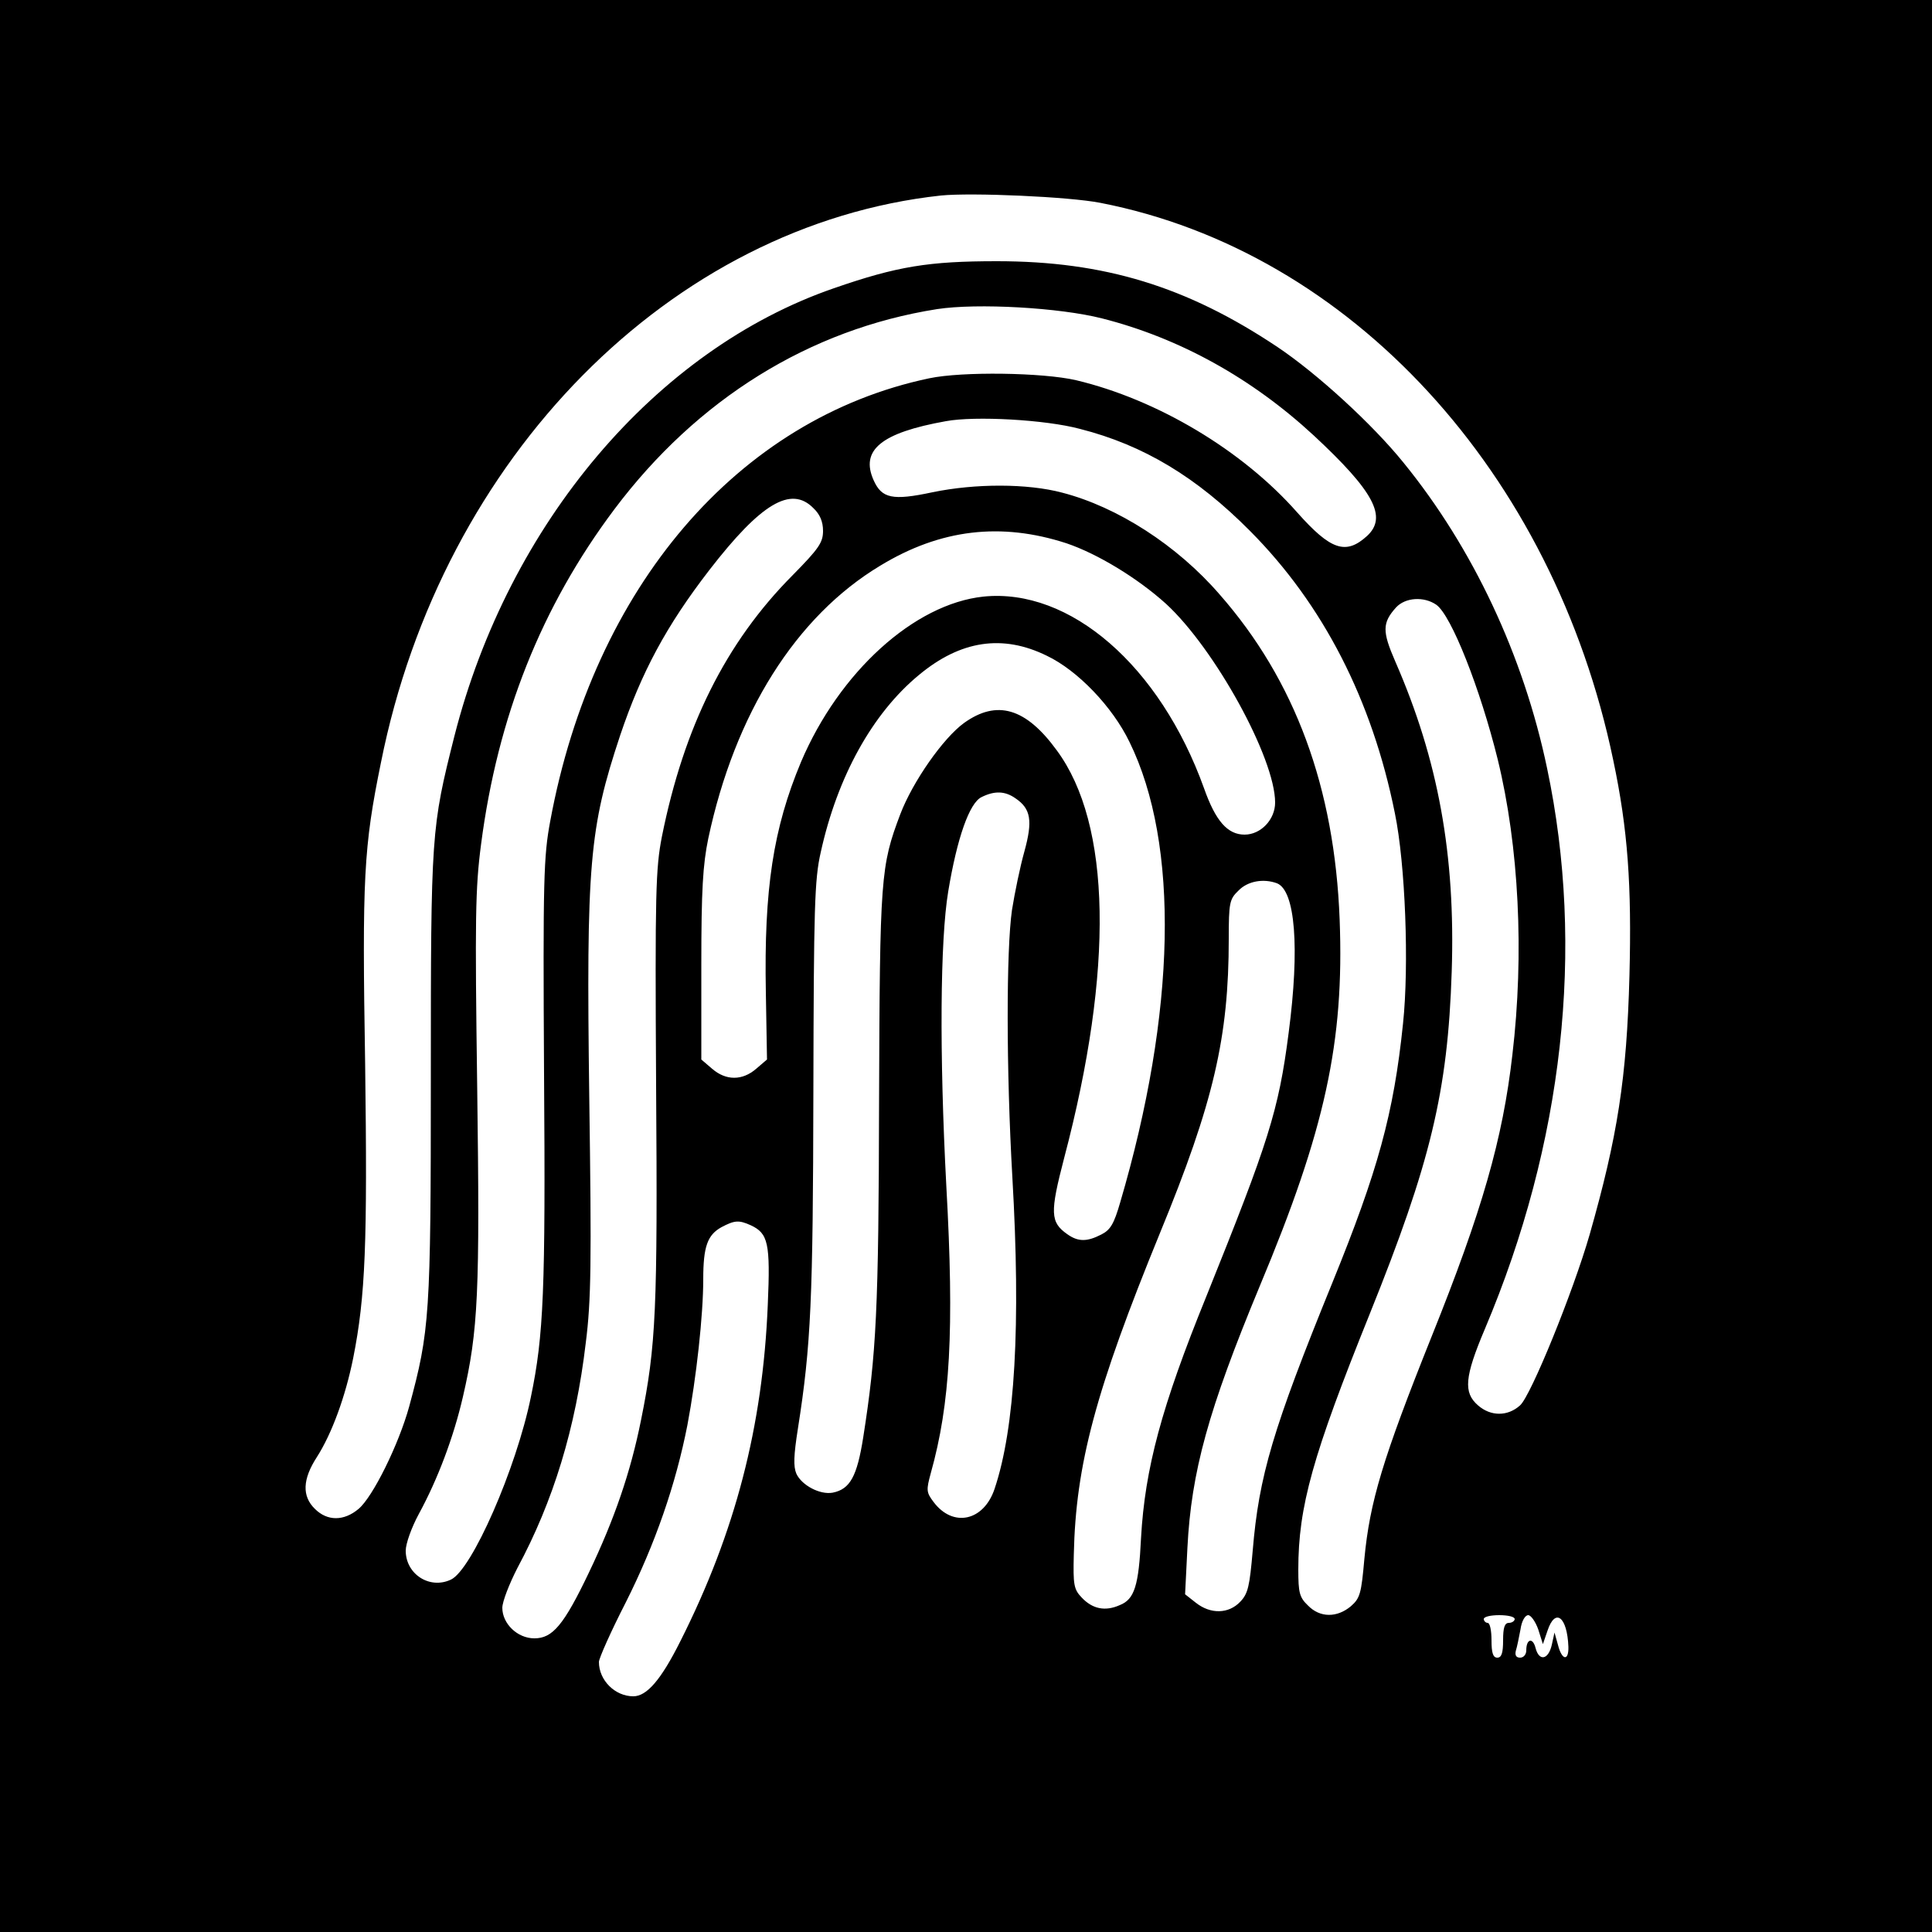 <?xml version="1.0" standalone="no"?>
<!DOCTYPE svg PUBLIC "-//W3C//DTD SVG 20010904//EN"
 "http://www.w3.org/TR/2001/REC-SVG-20010904/DTD/svg10.dtd">
<svg version="1.0" xmlns="http://www.w3.org/2000/svg"
 width="500pt" height="500pt" viewBox="0 0 500 500"
 preserveAspectRatio="xMidYMid meet">
<g transform="translate(0,500) scale(0.1,-0.1)"
fill="#000000" stroke="none">
<path d="M0 2500 l0 -2500 2500 0 2500 0 0 2500 0 2500 -2500 0 -2500 0 0
-2500z m2848 1975 c647 -126 1172 -697 1327 -1442 38 -180 48 -324 42 -558 -7
-266 -31 -417 -103 -670 -43 -149 -152 -417 -180 -442 -32 -29 -76 -29 -109 0
-38 33 -35 73 18 198 203 480 259 985 161 1450 -61 292 -192 571 -372 792 -80
99 -223 230 -326 299 -235 157 -449 222 -726 222 -176 0 -258 -13 -422 -70
-461 -159 -842 -609 -982 -1159 -60 -238 -61 -250 -61 -880 0 -621 -3 -659
-56 -855 -27 -98 -94 -234 -131 -265 -38 -32 -81 -32 -113 0 -34 33 -32 77 5
134 39 61 74 157 94 256 32 161 37 298 31 760 -8 484 -4 562 41 782 158 791
751 1391 1449 1467 80 8 332 -3 413 -19z m4 -299 c201 -51 388 -155 548 -303
156 -145 191 -211 138 -260 -55 -50 -94 -37 -181 61 -142 161 -362 292 -572
342 -86 20 -295 23 -380 5 -495 -104 -869 -540 -981 -1146 -17 -91 -19 -148
-16 -655 4 -559 -1 -676 -34 -835 -38 -186 -153 -448 -207 -473 -55 -26 -117
14 -117 75 0 18 15 60 34 95 49 90 90 199 114 303 40 173 44 270 37 800 -6
438 -5 516 10 630 43 331 156 615 345 867 214 285 505 466 835 518 104 16 317
4 427 -24z m-57 -286 c165 -42 302 -125 440 -264 189 -190 316 -437 375 -731
27 -131 37 -393 21 -544 -24 -233 -65 -381 -183 -671 -154 -378 -190 -500
-206 -693 -8 -92 -12 -111 -32 -132 -30 -32 -77 -33 -115 -3 l-28 22 6 120
c10 197 54 357 187 677 170 406 219 633 207 949 -13 341 -115 619 -311 842
-110 127 -264 226 -407 263 -90 24 -225 24 -336 1 -103 -22 -131 -16 -152 31
-35 78 19 123 187 153 75 14 258 4 347 -20z m-690 -205 c17 -16 25 -35 25 -59
0 -30 -11 -46 -79 -115 -173 -174 -281 -392 -338 -676 -16 -82 -18 -142 -15
-645 4 -578 0 -672 -39 -865 -27 -135 -69 -257 -135 -395 -65 -136 -94 -170
-141 -170 -44 0 -83 38 -83 79 0 16 18 62 39 103 93 173 151 362 177 583 14
110 15 208 9 635 -8 606 0 696 80 937 55 163 119 283 231 428 133 172 211 219
269 160z m655 -91 c80 -27 184 -90 258 -157 126 -116 282 -399 282 -514 0 -44
-37 -83 -79 -83 -44 0 -75 35 -105 120 -114 317 -347 519 -571 496 -179 -19
-373 -195 -472 -428 -72 -172 -96 -329 -91 -596 l3 -174 -28 -24 c-36 -31 -78
-31 -114 0 l-28 24 0 244 c0 196 4 260 18 328 69 324 227 575 445 706 156 95
313 113 482 58z m957 -159 c39 -27 114 -218 159 -400 55 -225 69 -503 38 -765
-25 -218 -78 -403 -209 -729 -127 -317 -160 -428 -174 -575 -8 -90 -11 -102
-35 -123 -36 -30 -80 -30 -111 2 -22 21 -25 33 -25 93 0 163 37 295 185 662
157 390 202 575 212 885 10 303 -35 549 -146 803 -34 78 -34 100 2 140 24 26
72 29 104 7z m-1008 -132 c80 -38 170 -132 214 -223 130 -265 121 -699 -24
-1192 -16 -55 -25 -71 -49 -83 -37 -19 -60 -19 -88 1 -44 31 -45 55 -8 197
129 489 122 864 -19 1055 -80 110 -155 132 -240 71 -54 -39 -133 -152 -165
-236 -51 -135 -53 -161 -55 -743 -1 -541 -7 -653 -41 -870 -16 -101 -34 -134
-79 -143 -33 -6 -80 19 -94 49 -8 19 -7 47 4 117 34 216 39 335 40 872 1 477
3 549 19 619 43 196 134 360 254 459 108 90 217 106 331 50z m-81 -369 c40
-27 45 -58 23 -138 -11 -39 -25 -107 -32 -151 -15 -104 -15 -413 1 -692 22
-382 7 -648 -46 -806 -28 -84 -108 -101 -158 -34 -19 25 -19 31 -7 75 50 179
61 368 40 744 -18 341 -16 635 5 761 23 139 55 229 86 244 34 17 61 16 88 -3z
m677 -220 c47 -19 59 -166 30 -387 -26 -202 -52 -282 -213 -682 -116 -285
-159 -446 -169 -625 -6 -124 -17 -159 -55 -174 -38 -17 -71 -10 -99 20 -20 21
-22 33 -20 111 5 232 56 424 223 832 139 338 178 507 178 761 0 94 2 103 25
125 24 25 65 32 100 19z m-1362 -885 c45 -21 51 -46 44 -206 -13 -315 -84
-588 -226 -870 -50 -100 -87 -143 -122 -143 -47 0 -89 41 -89 89 0 9 31 79 69
153 77 153 130 307 160 460 23 122 41 283 41 378 0 84 11 114 47 134 34 18 45
19 76 5z m1977 -1019 c0 -5 -7 -10 -15 -10 -11 0 -15 -12 -15 -45 0 -33 -4
-45 -15 -45 -11 0 -15 12 -15 45 0 25 -4 45 -10 45 -5 0 -10 5 -10 10 0 6 18
10 40 10 22 0 40 -4 40 -10z m61 -27 l12 -38 12 35 c20 60 51 36 54 -42 1 -38
-17 -35 -27 5 l-9 32 -7 -32 c-9 -39 -33 -43 -42 -8 -7 28 -24 24 -24 -6 0
-11 -7 -19 -16 -19 -10 0 -14 6 -11 18 3 9 8 34 12 55 3 22 12 37 20 37 7 0
19 -17 26 -37z"/>
</g>
</svg>
